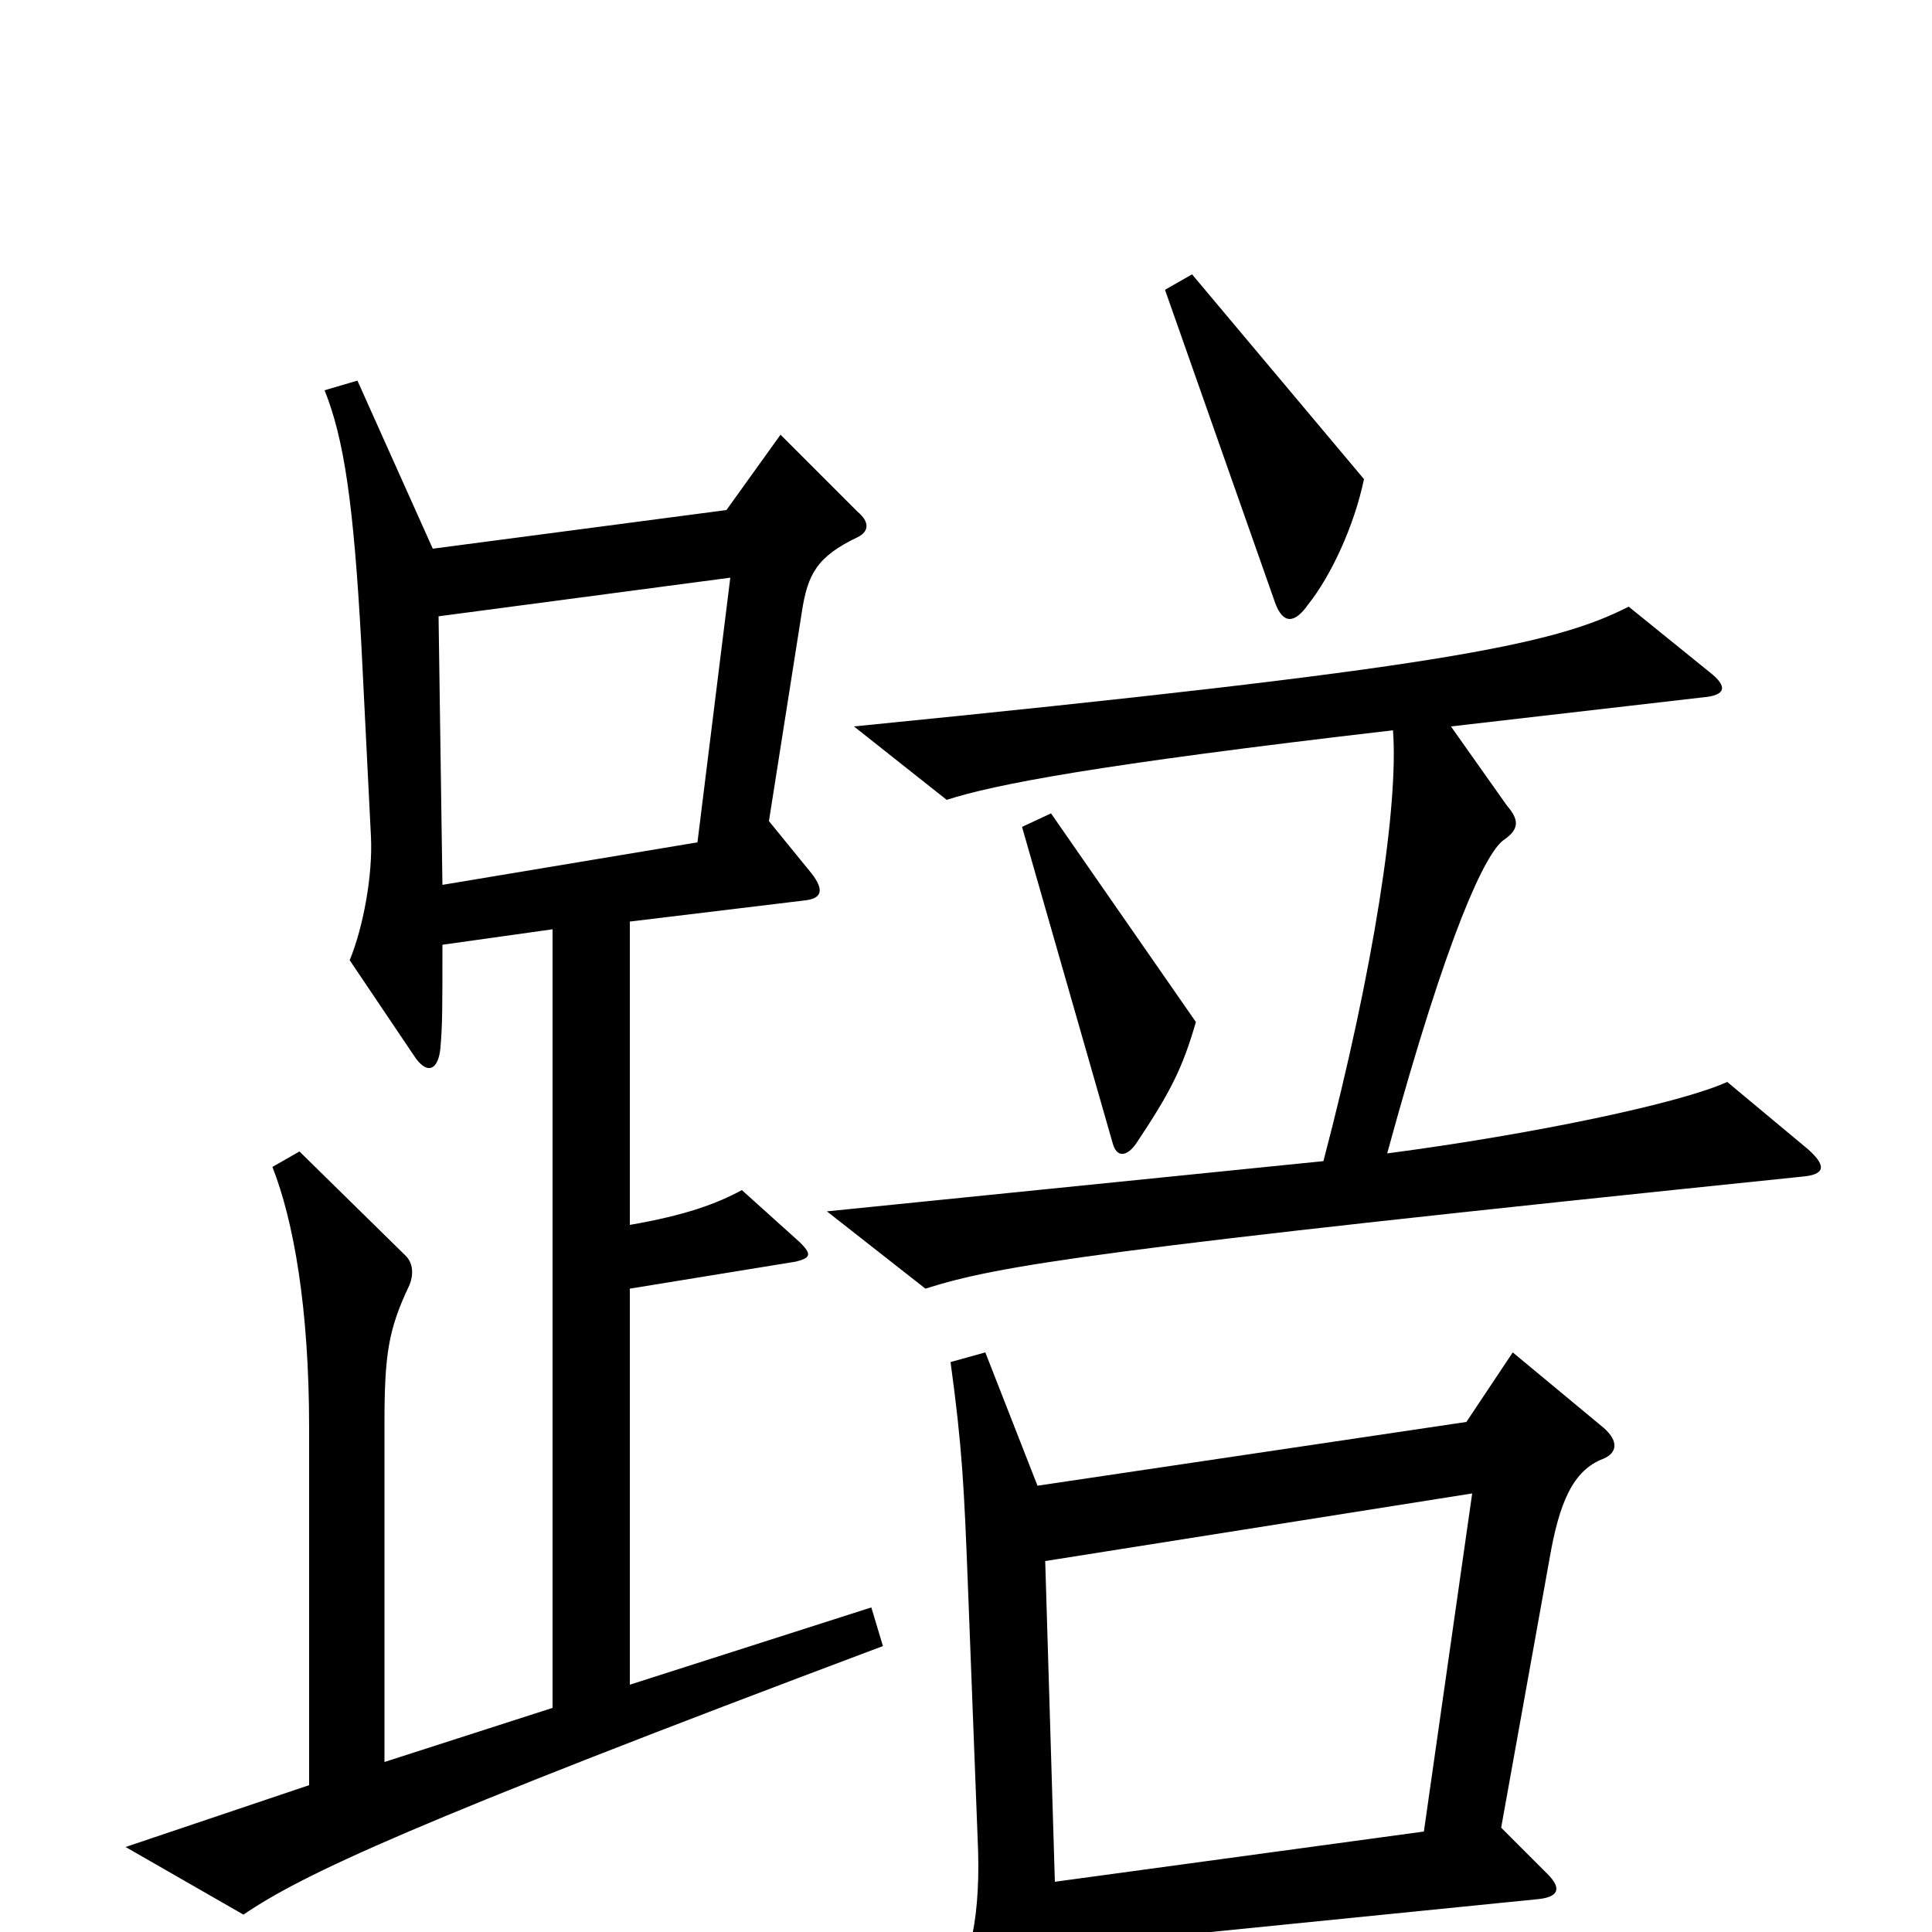 <svg xmlns="http://www.w3.org/2000/svg" viewBox="0 -1000 1000 1000">
	<path fill="#000000" d="M706 -752L617 -858L603 -850L660 -688C664 -677 670 -677 677 -687C689 -702 701 -728 706 -752ZM936 -405L894 -440C870 -429 794 -413 718 -403C750 -520 769 -558 778 -565C787 -571 786 -576 780 -583L751 -624L881 -639C894 -640 894 -645 885 -652L843 -686C804 -666 744 -654 442 -624L490 -586C515 -594 566 -604 721 -622C724 -583 711 -498 685 -399L428 -373L479 -333C517 -345 564 -353 933 -391C944 -392 946 -396 936 -405ZM619 -471L544 -579L529 -572L576 -408C578 -401 583 -401 588 -408C606 -435 612 -447 619 -471ZM457 -148L451 -168L326 -128V-333L412 -347C420 -349 420 -351 414 -357L384 -384C371 -377 355 -371 326 -366V-523L417 -534C425 -535 427 -539 420 -548L398 -575L415 -683C418 -703 423 -712 444 -722C450 -725 450 -730 444 -735L404 -775L376 -736L224 -716L185 -803L168 -798C178 -773 183 -740 187 -667L192 -567C193 -547 188 -520 181 -503L214 -454C221 -443 227 -446 228 -458C229 -470 229 -478 229 -511L286 -519V-116L199 -88V-263C199 -299 201 -312 212 -335C214 -340 214 -346 210 -350L155 -404L141 -396C152 -368 160 -323 160 -261V-76L65 -44L126 -9C157 -30 212 -56 457 -148ZM830 -245C837 -248 838 -254 830 -261L783 -300L759 -264L537 -231L510 -300L492 -295C498 -251 499 -231 501 -179L506 -49C508 -8 502 16 491 33L532 98C538 107 544 105 545 91C548 61 548 48 547 8L796 -17C806 -18 809 -22 801 -30L777 -54L802 -193C807 -222 814 -239 830 -245ZM378 -701L361 -564L229 -542L227 -681ZM762 -227L737 -52L546 -26L541 -192Z"/>
</svg>